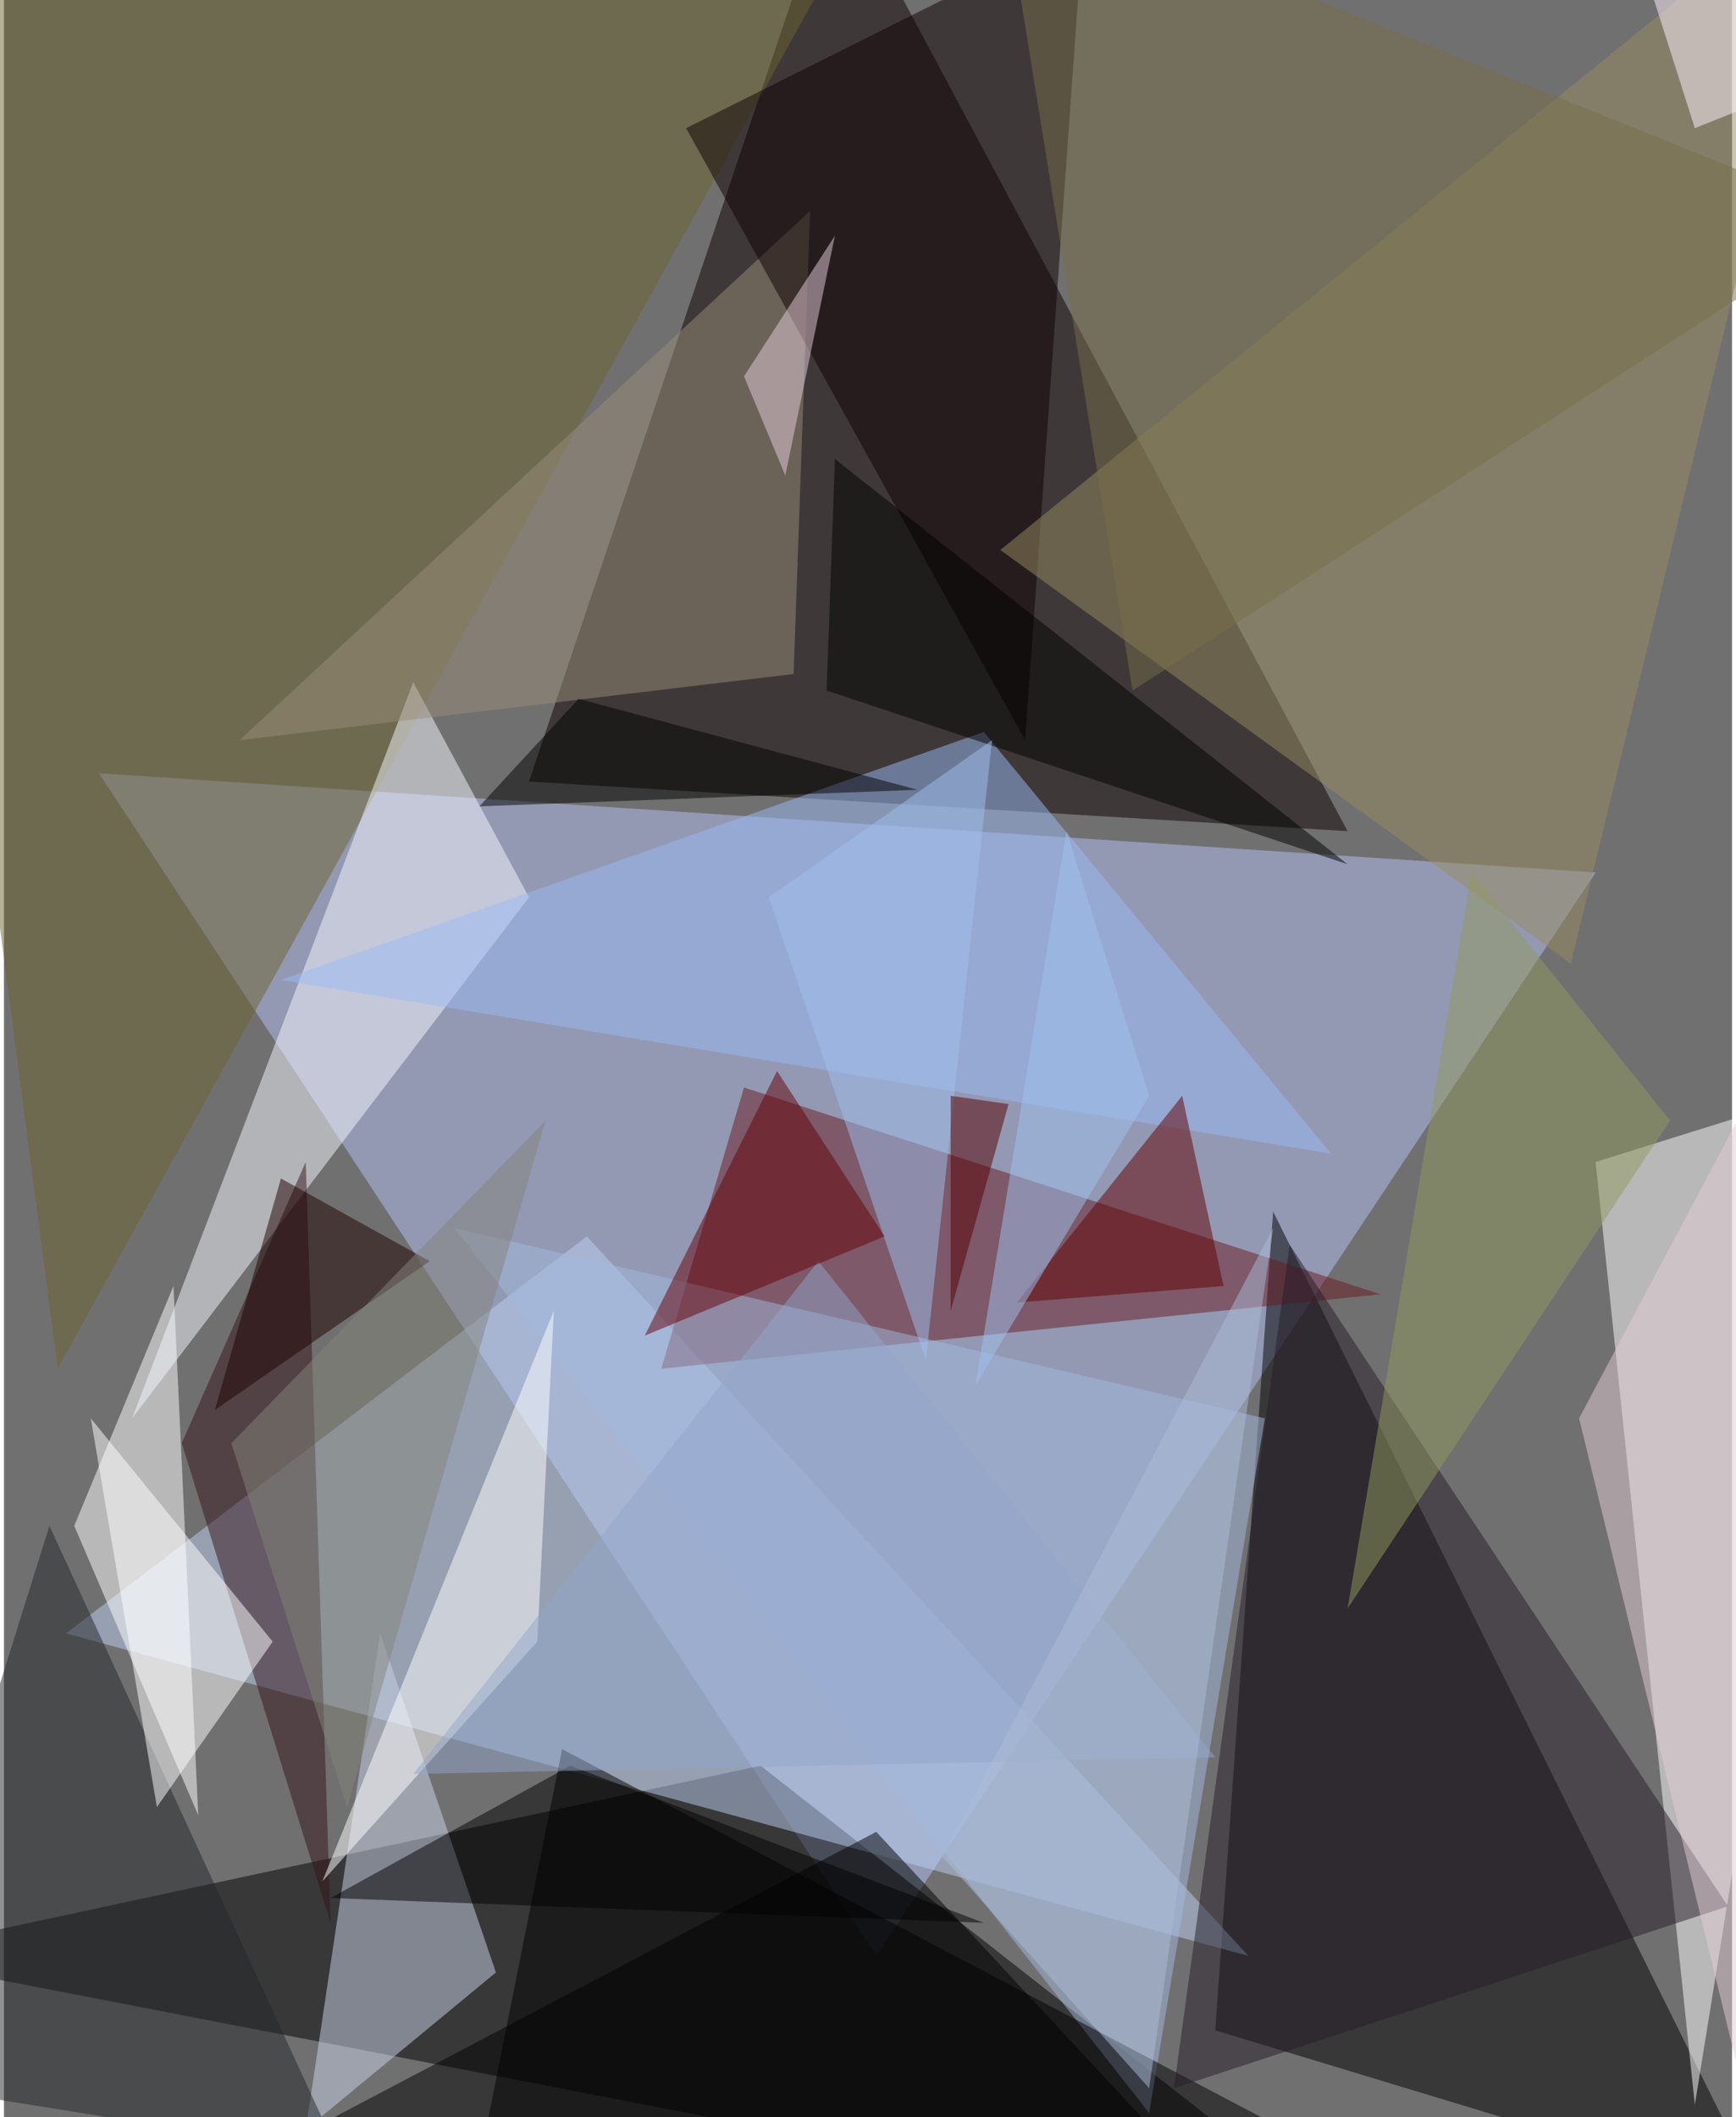<svg xmlns="http://www.w3.org/2000/svg" width="228" height="278" viewBox="0 0 836 1024"><path fill="#717071" d="M0 0h836v1024H0z"/><g fill-opacity=".502"><path fill="#b5c2f6" d="M770 422L422 946 46 374z"/><path d="M662 1086L366 854l-428 92z"/><path fill="#0c0000" d="M254 378l396 24L402-62z"/><path d="M614 586l-28 396 264 80z"/><path fill="#bbcff2" d="M602 946L282 598 30 790z"/><path fill="#fff" d="M898 522l-80 496-48-456z"/><path fill="#691b21" d="M358 526l-40 136 348-36z"/><path fill="#6c6431" d="M-62-10l488-52L26 662z"/><path fill="#fff" d="M34 738l48-116 12 256z"/><path fill="#a4badd" d="M610 686l-392-92 336 428z"/><path d="M222 1086l48-240 456 240z"/><path fill="#ccd3ea" d="M238 954l-92 76 36-240z"/><path fill="#f5f8ff" d="M62 686l192-252-56-104z"/><path fill="#978c78" d="M382 326l-268 32 276-256z"/><path fill="#0f0002" d="M522-34L330 62l164 296z"/><path fill="#99b9f4" d="M134 474l340-120 168 204z"/><path fill="#978b63" d="M482 266L886-62 758 466z"/><path fill="#34151a" d="M158 930L86 698l60-136z"/><path fill="#23272b" d="M-62 1006l84-268 140 304z"/><path fill="#fff" d="M130 794l-56 80-32-188z"/><path fill="#241d28" d="M834 922l-268 88 56-408z"/><path fill="#fff" d="M154 910l112-276-8 160z"/><path fill="#620000" d="M590 622l-100 8 80-100z"/><path fill="#000001" d="M422 886L42 1086l540-28z"/><path d="M402 222l248 196-252-84zM158 918l116-64 200 76zm72-528l212-8-164-44z"/><path fill="#786e4b" d="M482-62l64 396 352-228z"/><path fill="#a0bfed" d="M370 434l108-76-32 300z"/><path fill="#1f0000" d="M134 570l-32 112 104-72z"/><path fill="#e6cddb" d="M358 182l44-68-24 116z"/><path fill="#929960" d="M806 542L650 778l60-356z"/><path fill="#92a5c9" d="M198 858l196-248 192 240z"/><path fill="#fff2ff" d="M818 62l80-32-108-56z"/><path fill="#acbbd5" d="M454 898l100 112 60-416z"/><path fill="#e2ccd4" d="M898 430L762 686l84 344z"/><path fill="#84847b" d="M262 542L110 698l56 176z"/><path fill="#9fc2ef" d="M514 402l-44 268 84-140z"/><path fill="#650107" d="M310 646l116-48-52-80z"/><path fill="#570000" d="M486 534l-28 100V530z"/></g></svg>